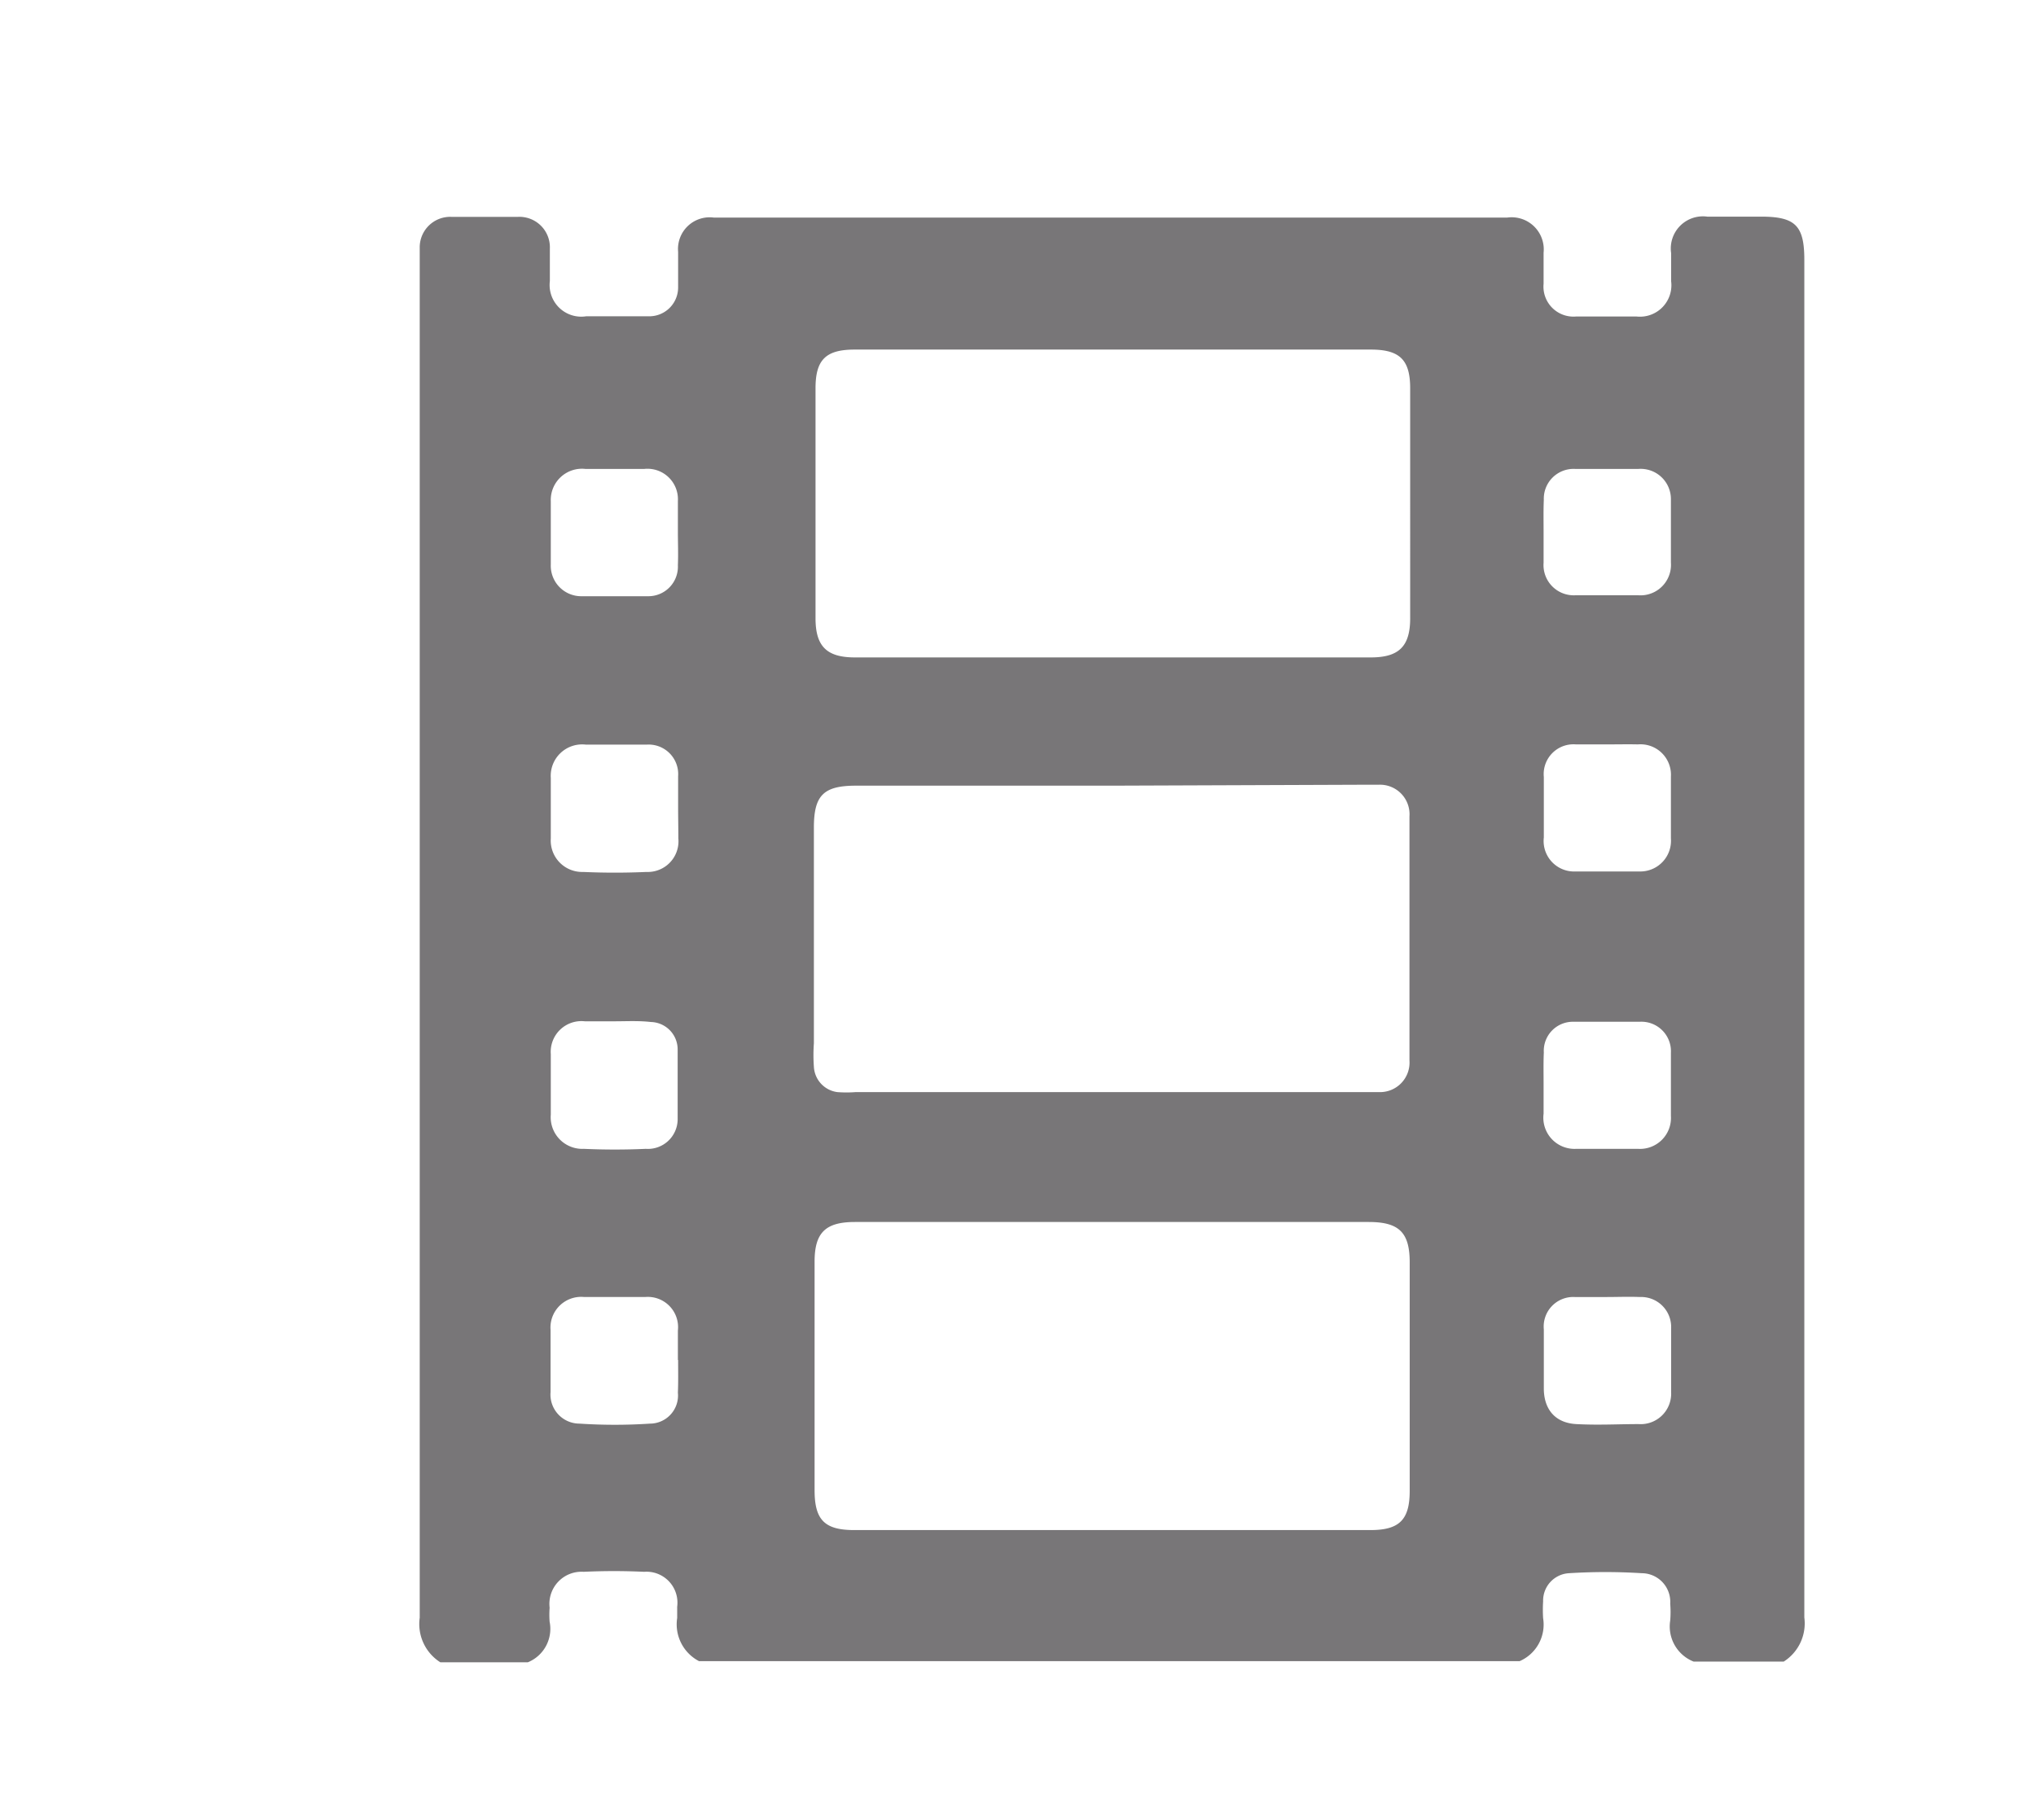<svg xmlns="http://www.w3.org/2000/svg" viewBox="0 0 86.83 77.63"><defs><style>.a{fill:#787678;}</style></defs><title>Journey Icons</title><path class="a" d="M22.51,70.9H18.78A1.93,1.93,0,0,1,17.9,69q0-28.95,0-57.9c0-.18,0-.36,0-.54a1.3,1.3,0,0,1,1.36-1.31q1.41,0,2.82,0a1.3,1.3,0,0,1,1.37,1.36c0,.46,0,.92,0,1.38A1.35,1.35,0,0,0,25,13.49c.88,0,1.76,0,2.65,0a1.23,1.23,0,0,0,1.27-1.25c0-.5,0-1,0-1.5a1.35,1.35,0,0,1,1.52-1.46H64.28a1.37,1.37,0,0,1,1.55,1.5c0,.44,0,.88,0,1.32a1.28,1.28,0,0,0,1.38,1.4c.86,0,1.73,0,2.59,0A1.34,1.34,0,0,0,71.27,12c0-.4,0-.8,0-1.2a1.37,1.37,0,0,1,1.54-1.56H75.1c1.47,0,1.85.38,1.85,1.85q0,29,0,57.9a1.93,1.93,0,0,1-.88,1.88H72.23a1.61,1.61,0,0,1-1-1.75,4.33,4.33,0,0,0,0-.72,1.22,1.22,0,0,0-1.21-1.3,24.81,24.81,0,0,0-3.11,0,1.17,1.17,0,0,0-1.1,1.2,5.77,5.77,0,0,0,0,.72,1.7,1.7,0,0,1-1,1.83h-35a1.77,1.77,0,0,1-.93-1.84c0-.16,0-.32,0-.48a1.32,1.32,0,0,0-1.41-1.49q-1.29-.06-2.58,0a1.37,1.37,0,0,0-1.45,1.53,4,4,0,0,0,0,.6A1.54,1.54,0,0,1,22.51,70.9Zm25-37.39h-11c-1.39,0-1.8.41-1.8,1.79v9.2a6.91,6.91,0,0,0,0,1,1.15,1.15,0,0,0,1,1.08,5,5,0,0,0,.78,0H58.8a1.26,1.26,0,0,0,1.31-1.35q0-5.2,0-10.41a1.26,1.26,0,0,0-1.31-1.35c-.2,0-.4,0-.6,0Zm-.06-18.6h-11c-1.23,0-1.67.43-1.67,1.65q0,4.9,0,9.81c0,1.2.48,1.67,1.68,1.67q11,0,22,0c1.2,0,1.68-.47,1.68-1.67V16.56c0-1.22-.45-1.65-1.68-1.65Zm0,50.35H58.45c1.23,0,1.67-.44,1.67-1.67V53.84c0-1.28-.46-1.72-1.75-1.72H36.46c-1.25,0-1.72.45-1.72,1.69,0,3.25,0,6.5,0,9.75,0,1.27.43,1.7,1.69,1.7ZM65.83,22.68c0,.44,0,.88,0,1.32a1.29,1.29,0,0,0,1.34,1.39c.9,0,1.8,0,2.71,0A1.3,1.3,0,0,0,71.26,24c0-.9,0-1.81,0-2.71A1.29,1.29,0,0,0,69.88,20c-.9,0-1.81,0-2.71,0a1.27,1.27,0,0,0-1.33,1.32C65.82,21.75,65.83,22.22,65.83,22.68ZM28.92,34.43c0-.44,0-.88,0-1.32a1.26,1.26,0,0,0-1.35-1.35c-.86,0-1.72,0-2.58,0a1.34,1.34,0,0,0-1.5,1.42q0,1.29,0,2.58a1.34,1.34,0,0,0,1.38,1.43q1.35.06,2.7,0a1.31,1.31,0,0,0,1.36-1.43C28.93,35.31,28.92,34.87,28.92,34.43Zm39.61-2.68c-.44,0-.88,0-1.32,0a1.27,1.27,0,0,0-1.37,1.39q0,1.29,0,2.58a1.3,1.3,0,0,0,1.34,1.45c.91,0,1.84,0,2.76,0a1.31,1.31,0,0,0,1.32-1.41q0-1.32,0-2.64a1.3,1.3,0,0,0-1.41-1.37C69.41,31.74,69,31.75,68.53,31.75ZM26.2,43.56v0c-.42,0-.84,0-1.26,0a1.31,1.31,0,0,0-1.45,1.4c0,.85,0,1.72,0,2.58A1.35,1.35,0,0,0,24.9,49q1.32.06,2.64,0a1.27,1.27,0,0,0,1.36-1.24q0-1.5,0-3a1.17,1.17,0,0,0-1.14-1.17C27.24,43.53,26.72,43.56,26.2,43.56Zm39.63,2.68h0V47.5A1.33,1.33,0,0,0,67.22,49c.88,0,1.76,0,2.64,0a1.32,1.32,0,0,0,1.4-1.4q0-1.35,0-2.7a1.26,1.26,0,0,0-1.33-1.32q-1.41,0-2.82,0a1.24,1.24,0,0,0-1.27,1.31C65.82,45.32,65.83,45.78,65.83,46.24Zm2.71,9.08c-.46,0-.92,0-1.38,0a1.26,1.26,0,0,0-1.32,1.38c0,.84,0,1.68,0,2.52s.44,1.47,1.39,1.52,1.77,0,2.65,0a1.3,1.3,0,0,0,1.39-1.34q0-1.38,0-2.76a1.28,1.28,0,0,0-1.34-1.32C69.46,55.3,69,55.32,68.54,55.32ZM28.91,22.69h0c0-.44,0-.88,0-1.32A1.3,1.3,0,0,0,27.48,20c-.84,0-1.68,0-2.52,0a1.33,1.33,0,0,0-1.47,1.38c0,.9,0,1.81,0,2.7a1.3,1.3,0,0,0,1.33,1.35c.94,0,1.88,0,2.82,0a1.26,1.26,0,0,0,1.27-1.32C28.93,23.61,28.91,23.15,28.91,22.69Zm0,35.32h0c0-.42,0-.84,0-1.26a1.29,1.29,0,0,0-1.4-1.43c-.86,0-1.73,0-2.59,0a1.31,1.31,0,0,0-1.44,1.41c0,.87,0,1.76,0,2.64a1.24,1.24,0,0,0,1.24,1.35,23,23,0,0,0,3,0,1.2,1.2,0,0,0,1.19-1.32C28.93,58.93,28.92,58.47,28.92,58Z"/></svg>